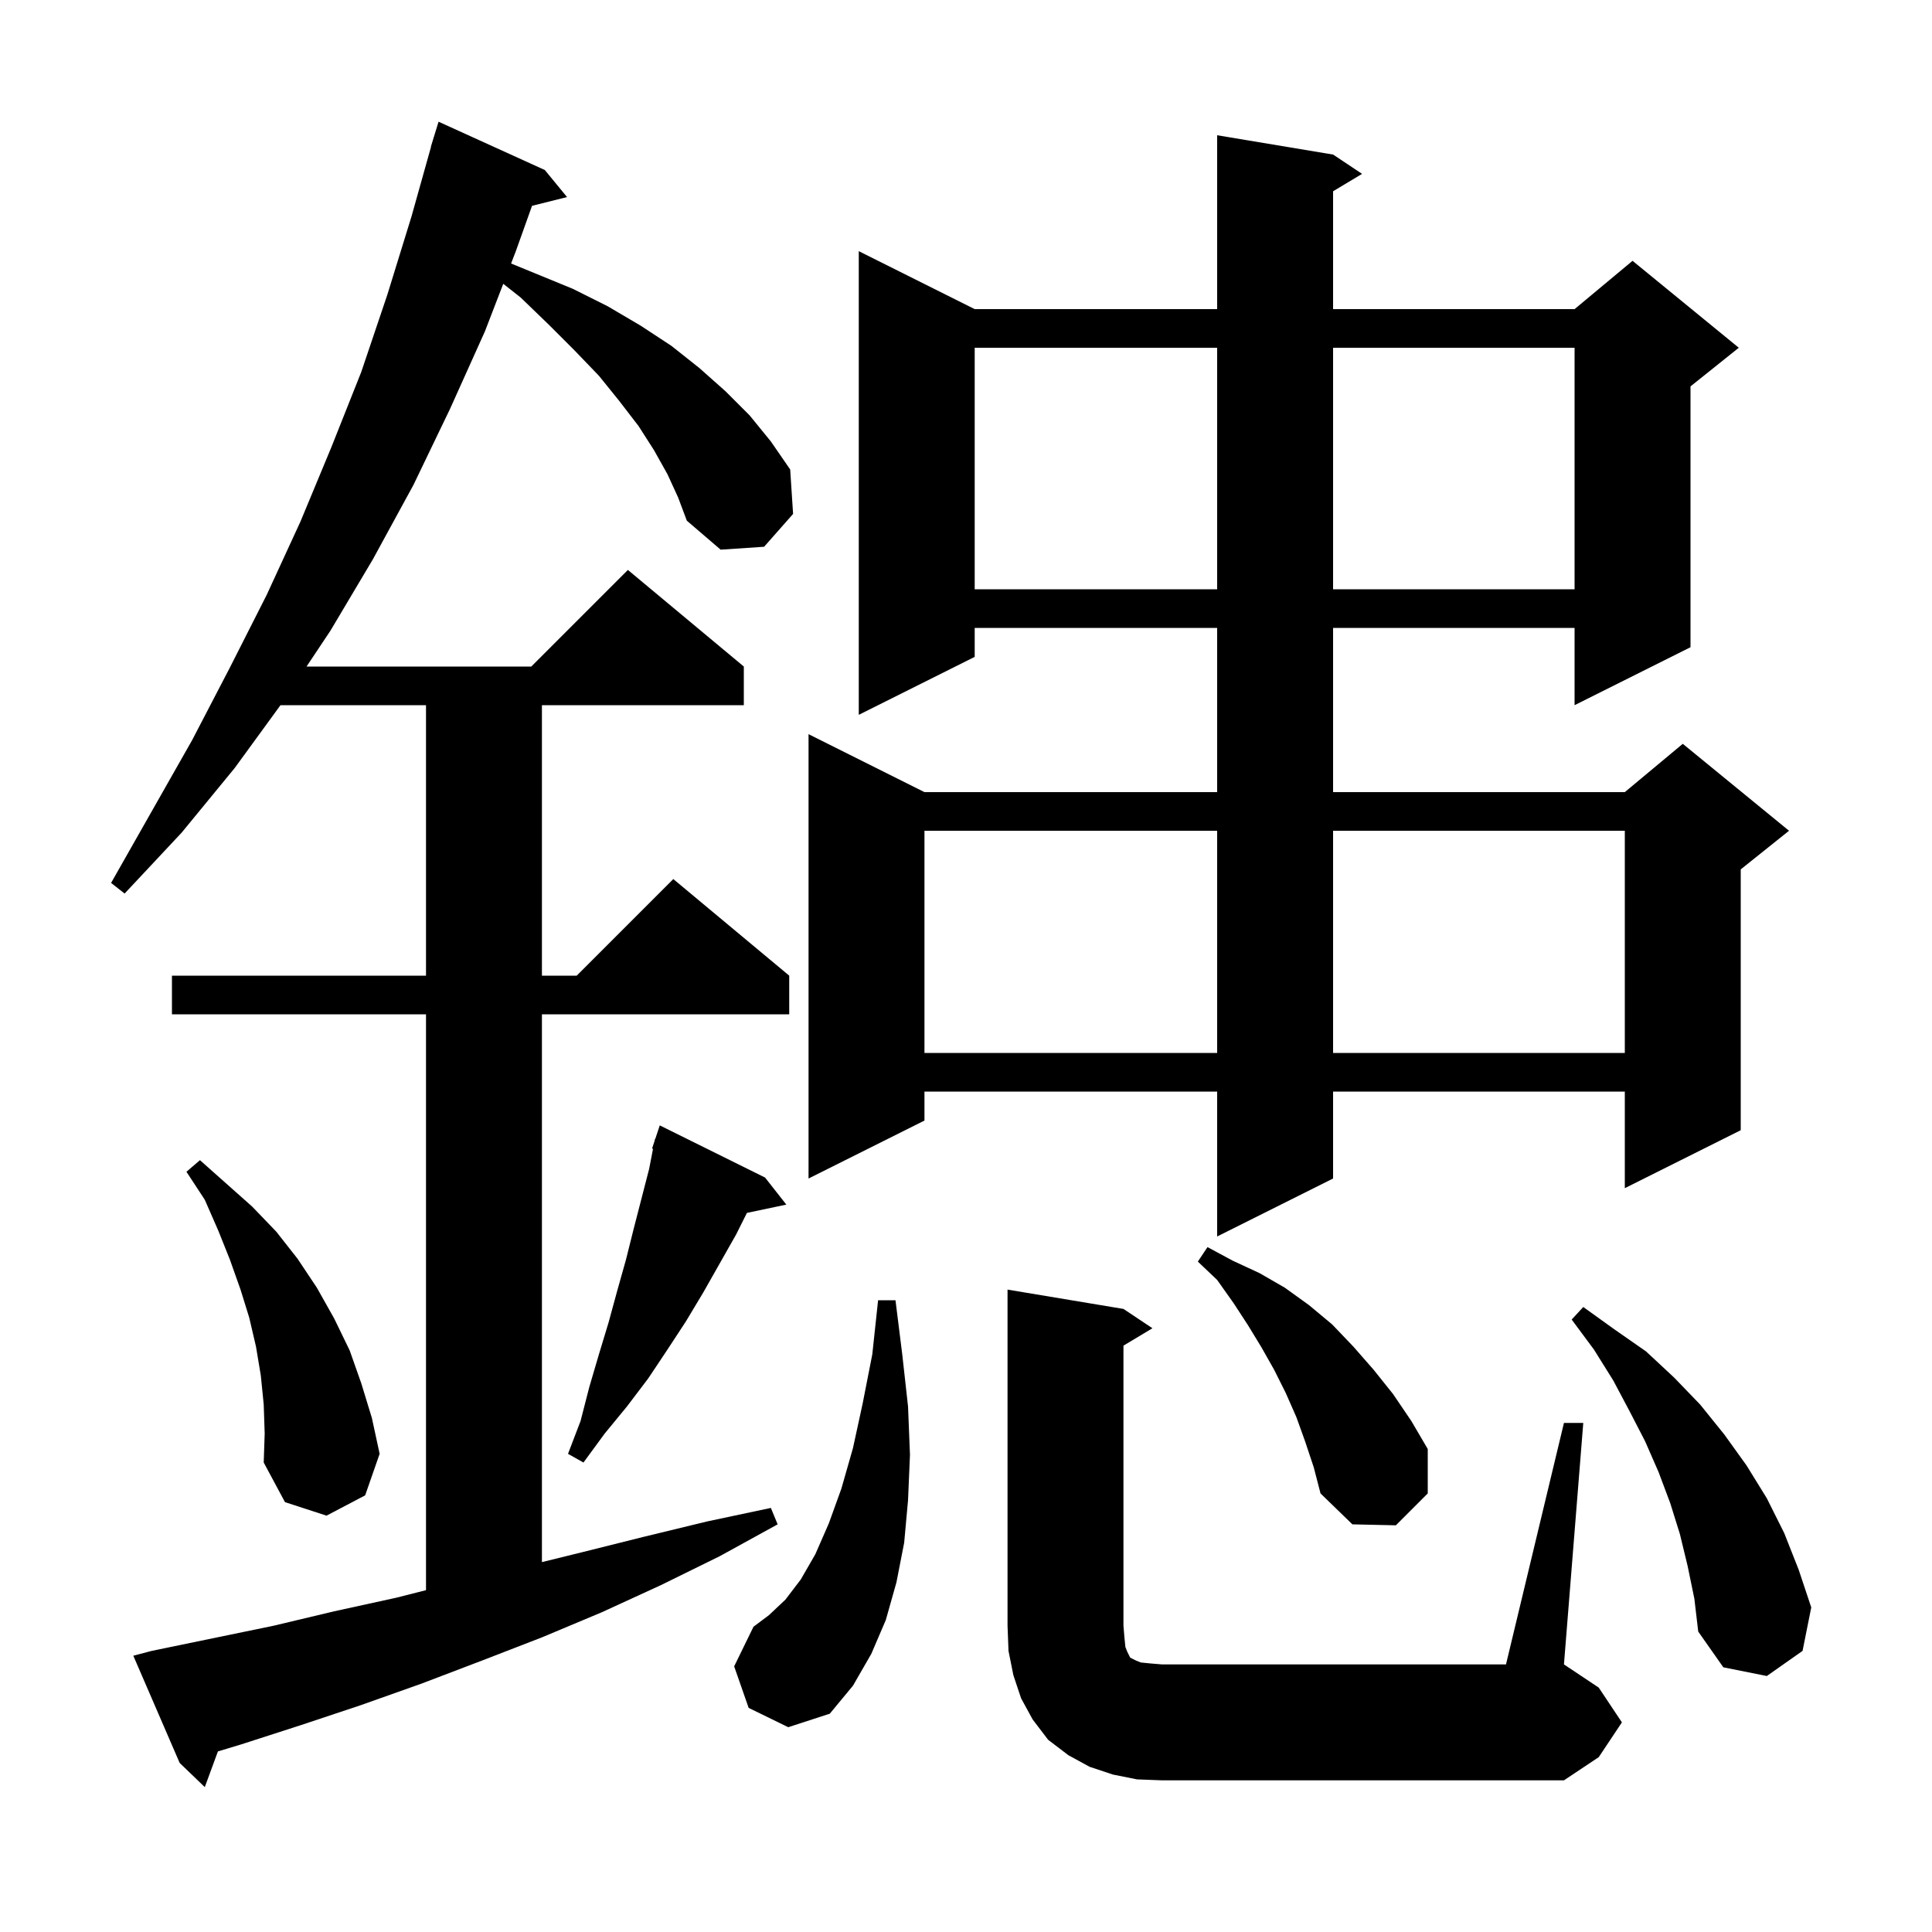 <svg xmlns="http://www.w3.org/2000/svg" xmlns:xlink="http://www.w3.org/1999/xlink" version="1.1" baseProfile="full" viewBox="0 0 200 200" width="200" height="200">
<g fill="black">
<path d="M 69.1 49.1 L 67.7 46.6 L 66.1 44.1 L 64.1 41.5 L 62.0 38.9 L 59.5 36.3 L 56.8 33.6 L 53.9 30.8 L 52.097 29.38 L 50.2 34.3 L 46.6 42.3 L 42.8 50.2 L 38.6 57.9 L 34.2 65.3 L 31.733 69.0 L 55.0 69.0 L 65.0 59.0 L 77.0 69.0 L 77.0 73.0 L 56.1 73.0 L 56.1 101.0 L 59.7 101.0 L 69.7 91.0 L 81.7 101.0 L 81.7 105.0 L 56.1 105.0 L 56.1 161.709 L 60.2 160.7 L 66.6 159.1 L 73.2 157.5 L 79.8 156.1 L 80.5 157.8 L 74.5 161.1 L 68.4 164.1 L 62.3 166.9 L 56.1 169.5 L 49.9 171.9 L 43.6 174.3 L 37.4 176.5 L 31.1 178.6 L 24.9 180.6 L 22.558 181.306 L 21.2 185.0 L 18.6 182.5 L 13.8 171.4 L 15.7 170.9 L 28.3 168.3 L 34.6 166.8 L 41.0 165.4 L 44.1 164.613 L 44.1 105.0 L 17.8 105.0 L 17.8 101.0 L 44.1 101.0 L 44.1 73.0 L 29.036 73.0 L 24.3 79.5 L 18.8 86.2 L 12.9 92.5 L 11.5 91.4 L 19.9 76.6 L 23.8 69.1 L 27.6 61.6 L 31.1 54.0 L 34.3 46.3 L 37.4 38.5 L 40.1 30.5 L 42.6 22.4 L 44.618 15.204 L 44.6 15.2 L 44.821 14.483 L 44.9 14.2 L 44.907 14.202 L 45.4 12.6 L 56.4 17.6 L 58.7 20.4 L 55.076 21.306 L 53.4 26.0 L 52.907 27.277 L 59.3 29.9 L 62.9 31.7 L 66.3 33.7 L 69.5 35.8 L 72.4 38.1 L 75.1 40.5 L 77.6 43.0 L 79.8 45.7 L 81.8 48.6 L 82.1 53.2 L 79.1 56.6 L 74.6 56.9 L 71.1 53.9 L 70.2 51.5 Z M 161.9 147.3 L 163.9 147.3 L 161.9 172.3 L 165.5 174.7 L 167.9 178.3 L 165.5 181.9 L 161.9 184.3 L 120.3 184.3 L 117.7 184.2 L 115.2 183.7 L 112.8 182.9 L 110.6 181.7 L 108.5 180.1 L 106.9 178.0 L 105.7 175.8 L 104.9 173.4 L 104.4 170.9 L 104.3 168.3 L 104.3 133.5 L 116.3 135.5 L 119.3 137.5 L 116.3 139.3 L 116.3 168.3 L 116.4 169.5 L 116.5 170.5 L 116.7 171.0 L 117.0 171.6 L 117.6 171.9 L 118.1 172.1 L 119.1 172.2 L 120.3 172.3 L 155.9 172.3 Z M 77.5 176.8 L 76.0 172.5 L 78.0 168.4 L 79.6 167.2 L 81.3 165.6 L 82.9 163.5 L 84.4 160.9 L 85.8 157.7 L 87.1 154.1 L 88.3 149.9 L 89.3 145.3 L 90.3 140.2 L 90.9 134.6 L 92.7 134.6 L 93.4 140.2 L 94.0 145.6 L 94.2 150.6 L 94.0 155.3 L 93.6 159.7 L 92.8 163.8 L 91.7 167.7 L 90.2 171.2 L 88.3 174.5 L 85.9 177.4 L 81.6 178.8 Z M 174.7 162.1 L 173.9 158.8 L 172.9 155.6 L 171.7 152.4 L 170.3 149.2 L 168.7 146.1 L 167.0 142.9 L 165.0 139.7 L 162.7 136.6 L 163.9 135.3 L 167.1 137.6 L 170.4 139.9 L 173.3 142.6 L 176.0 145.4 L 178.5 148.5 L 180.8 151.7 L 182.9 155.1 L 184.7 158.7 L 186.2 162.5 L 187.5 166.4 L 186.6 170.9 L 182.9 173.5 L 178.4 172.6 L 175.8 168.9 L 175.4 165.5 Z M 135.1 149.2 L 134.2 146.7 L 133.1 144.2 L 131.9 141.8 L 130.6 139.5 L 129.2 137.2 L 127.7 134.9 L 126.0 132.5 L 124.0 130.6 L 125.0 129.1 L 127.6 130.5 L 130.4 131.8 L 133.0 133.3 L 135.5 135.1 L 137.9 137.1 L 140.1 139.4 L 142.2 141.8 L 144.2 144.3 L 146.1 147.1 L 147.8 150.0 L 147.8 154.6 L 144.5 157.9 L 140.0 157.8 L 136.7 154.6 L 136.0 151.9 Z M 27.3 145.4 L 27.0 142.4 L 26.5 139.4 L 25.8 136.4 L 24.9 133.5 L 23.8 130.4 L 22.6 127.4 L 21.2 124.2 L 19.3 121.3 L 20.7 120.1 L 26.1 124.9 L 28.6 127.5 L 30.8 130.3 L 32.8 133.3 L 34.6 136.5 L 36.2 139.8 L 37.4 143.2 L 38.5 146.8 L 39.3 150.5 L 37.8 154.8 L 33.8 156.9 L 29.5 155.5 L 27.3 151.4 L 27.4 148.4 Z M 79.2 121.9 L 81.4 124.7 L 77.321 125.559 L 76.2 127.8 L 72.8 133.8 L 71.0 136.8 L 69.1 139.7 L 67.1 142.7 L 64.9 145.6 L 62.6 148.4 L 60.4 151.4 L 58.8 150.5 L 60.1 147.1 L 61.0 143.6 L 62.0 140.2 L 63.0 136.9 L 63.9 133.6 L 64.8 130.4 L 65.6 127.2 L 67.2 121.0 L 67.601 118.926 L 67.5 118.9 L 67.754 118.138 L 67.8 117.9 L 67.83 117.91 L 68.3 116.5 Z M 138.0 16.0 L 141.0 18.0 L 138.0 19.8 L 138.0 32.0 L 163.0 32.0 L 169.0 27.0 L 180.0 36.0 L 175.0 40.0 L 175.0 67.0 L 163.0 73.0 L 163.0 65.0 L 138.0 65.0 L 138.0 82.0 L 168.2 82.0 L 174.2 77.0 L 185.2 86.0 L 180.2 90.0 L 180.2 117.0 L 168.2 123.0 L 168.2 113.0 L 138.0 113.0 L 138.0 122.0 L 126.0 128.0 L 126.0 113.0 L 95.7 113.0 L 95.7 116.0 L 83.7 122.0 L 83.7 76.0 L 95.7 82.0 L 126.0 82.0 L 126.0 65.0 L 100.9 65.0 L 100.9 68.0 L 88.9 74.0 L 88.9 26.0 L 100.9 32.0 L 126.0 32.0 L 126.0 14.0 Z M 95.7 86.0 L 95.7 109.0 L 126.0 109.0 L 126.0 86.0 Z M 138.0 86.0 L 138.0 109.0 L 168.2 109.0 L 168.2 86.0 Z M 100.9 36.0 L 100.9 61.0 L 126.0 61.0 L 126.0 36.0 Z M 138.0 36.0 L 138.0 61.0 L 163.0 61.0 L 163.0 36.0 Z " />
</g>
</svg>

